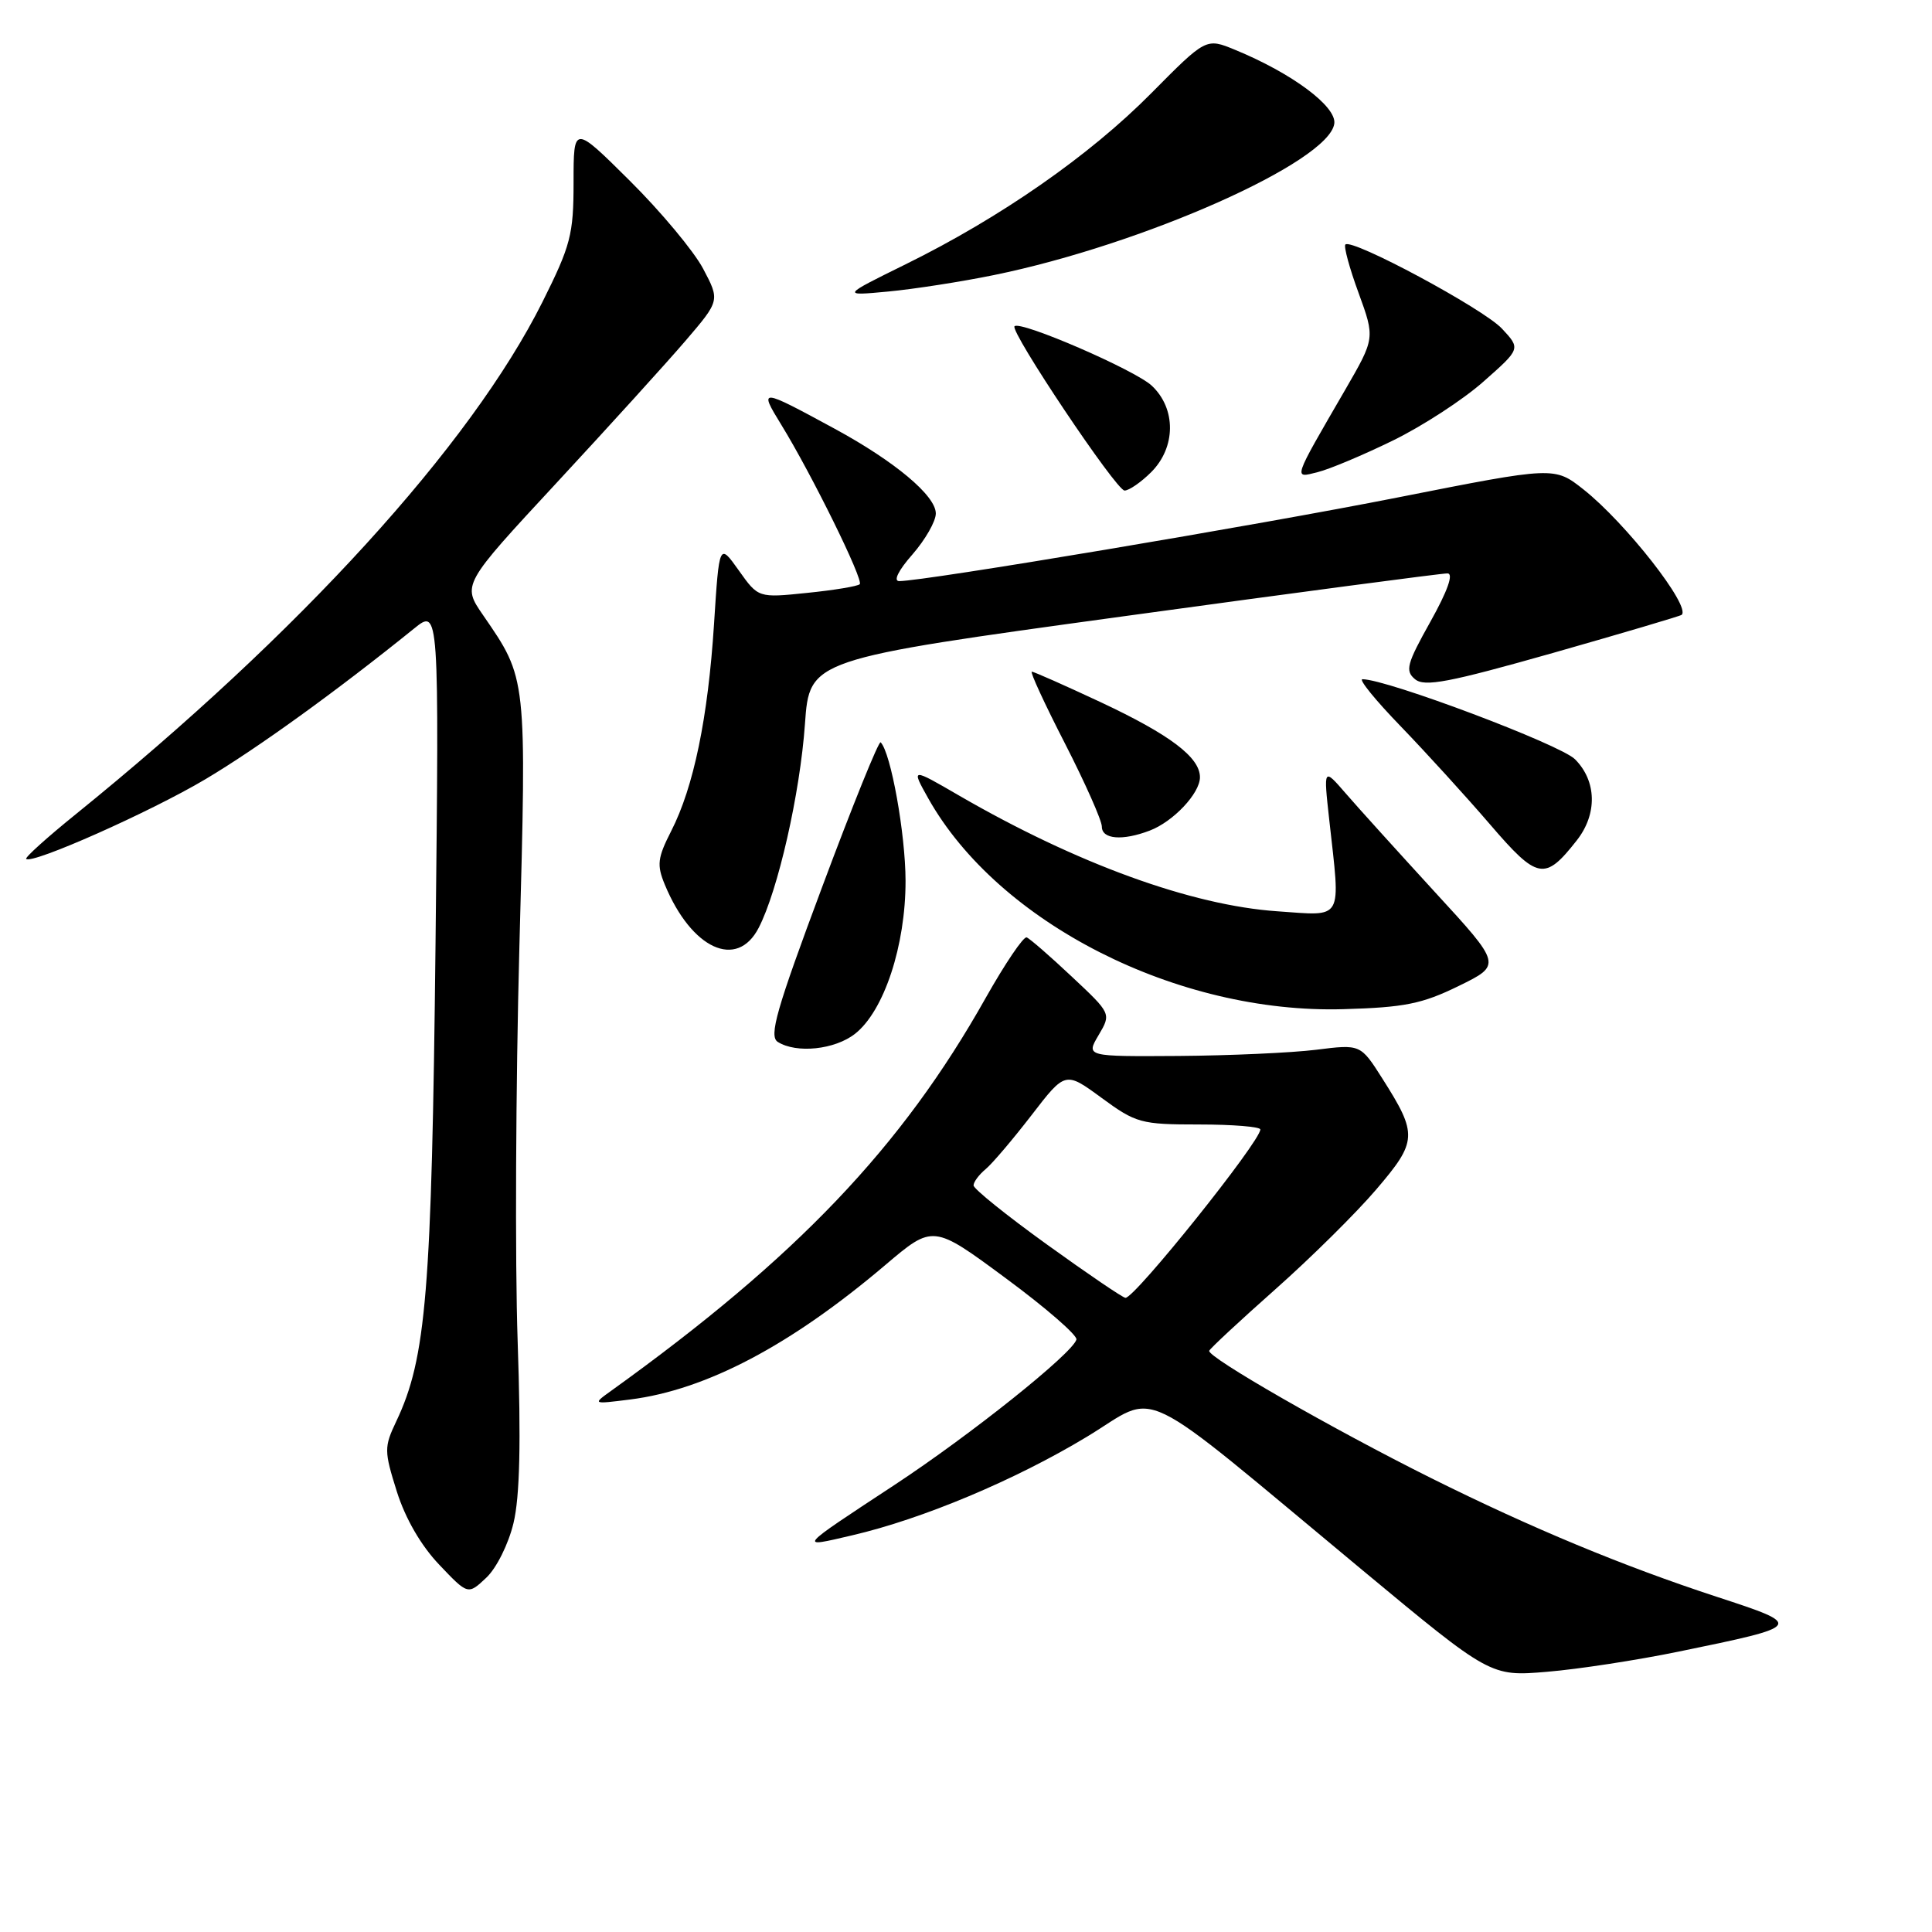 <?xml version="1.0" encoding="UTF-8" standalone="no"?>
<!DOCTYPE svg PUBLIC "-//W3C//DTD SVG 1.1//EN" "http://www.w3.org/Graphics/SVG/1.1/DTD/svg11.dtd" >
<svg xmlns="http://www.w3.org/2000/svg" xmlns:xlink="http://www.w3.org/1999/xlink" version="1.1" viewBox="0 0 256 256">
 <g >
 <path fill="currentColor"
d=" M 222.46 218.84 C 239.05 215.43 239.08 215.38 227.50 211.59 C 215.07 207.52 202.94 202.48 189.70 195.89 C 176.59 189.36 159.89 179.78 160.23 178.98 C 160.38 178.64 164.33 174.97 169.01 170.82 C 173.69 166.67 179.70 160.73 182.36 157.61 C 187.82 151.22 187.87 150.32 183.18 142.93 C 180.28 138.36 180.28 138.36 174.39 139.10 C 171.15 139.50 162.96 139.87 156.19 139.92 C 143.89 140.00 143.89 140.00 145.57 137.16 C 147.25 134.31 147.25 134.31 142.02 129.41 C 139.15 126.71 136.46 124.37 136.04 124.21 C 135.62 124.06 133.19 127.66 130.62 132.21 C 119.49 152.02 105.58 166.61 80.98 184.29 C 78.50 186.07 78.50 186.07 83.50 185.44 C 93.57 184.17 104.76 178.27 117.31 167.62 C 123.64 162.25 123.64 162.25 133.28 169.38 C 138.58 173.29 142.79 176.95 142.63 177.50 C 142.11 179.34 128.61 190.13 118.50 196.78 C 105.54 205.30 105.69 205.13 112.91 203.44 C 122.25 201.27 134.51 196.12 144.00 190.39 C 153.80 184.48 149.81 182.55 180.50 208.03 C 197.50 222.15 197.50 222.15 205.00 221.52 C 209.12 221.18 216.98 219.97 222.46 218.84 Z  M 68.04 201.82 C 68.88 198.32 69.05 191.15 68.59 177.67 C 68.23 167.13 68.34 143.66 68.82 125.52 C 69.79 89.49 69.84 89.99 64.01 81.51 C 61.23 77.48 61.23 77.48 73.74 63.99 C 80.62 56.57 88.31 48.10 90.83 45.16 C 95.40 39.82 95.40 39.82 93.16 35.59 C 91.93 33.27 87.56 28.03 83.46 23.96 C 76.00 16.55 76.00 16.55 76.00 24.16 C 76.00 31.08 75.62 32.52 71.88 40.01 C 62.36 59.03 39.72 83.87 10.04 107.89 C 6.24 110.96 3.29 113.62 3.47 113.81 C 4.23 114.56 19.92 107.59 27.22 103.25 C 34.13 99.14 44.59 91.58 54.85 83.30 C 58.19 80.59 58.19 80.59 57.71 125.05 C 57.20 171.22 56.49 179.96 52.50 188.35 C 50.89 191.75 50.89 192.25 52.58 197.63 C 53.71 201.21 55.78 204.79 58.19 207.32 C 62.01 211.34 62.01 211.34 64.43 209.06 C 65.78 207.80 67.38 204.59 68.04 201.82 Z  M 113.30 136.98 C 117.14 133.96 120.00 125.29 119.99 116.71 C 119.98 110.50 118.04 99.71 116.69 98.36 C 116.45 98.12 112.96 106.75 108.94 117.53 C 102.86 133.81 101.86 137.30 103.06 138.06 C 105.53 139.62 110.62 139.09 113.30 136.98 Z  M 193.28 130.65 C 199.00 127.85 199.00 127.85 190.11 118.18 C 185.23 112.85 179.91 106.98 178.30 105.11 C 175.37 101.73 175.37 101.73 176.13 108.61 C 177.64 122.22 178.13 121.36 169.25 120.75 C 157.89 119.97 142.67 114.44 127.11 105.43 C 120.72 101.72 120.72 101.72 123.00 105.79 C 132.29 122.32 156.02 134.36 178.03 133.72 C 186.10 133.49 188.44 133.02 193.28 130.65 Z  M 100.53 122.94 C 103.09 117.99 106.01 105.15 106.66 95.93 C 107.27 87.37 107.27 87.37 148.89 81.66 C 171.77 78.52 191.08 75.96 191.80 75.98 C 192.63 75.99 191.83 78.27 189.54 82.37 C 186.40 87.98 186.16 88.89 187.50 90.00 C 188.76 91.05 191.97 90.43 205.77 86.52 C 214.97 83.90 222.65 81.63 222.83 81.47 C 224.08 80.35 215.43 69.30 209.84 64.87 C 205.97 61.81 205.97 61.81 185.24 65.91 C 166.49 69.62 122.50 77.00 119.15 77.00 C 118.34 77.00 119.04 75.58 120.90 73.47 C 122.60 71.52 124.00 69.08 124.00 68.04 C 124.00 65.68 118.56 61.13 110.58 56.80 C 100.67 51.42 100.53 51.41 103.51 56.26 C 107.56 62.85 114.46 76.87 113.92 77.41 C 113.65 77.68 110.52 78.20 106.96 78.56 C 100.48 79.23 100.48 79.23 97.89 75.58 C 95.30 71.94 95.30 71.94 94.61 82.72 C 93.81 95.12 91.92 104.29 88.93 110.13 C 87.12 113.69 87.01 114.61 88.10 117.24 C 91.63 125.75 97.65 128.52 100.53 122.94 Z  M 208.92 111.37 C 211.68 107.87 211.58 103.49 208.69 100.60 C 206.74 98.65 183.77 90.00 180.53 90.00 C 179.99 90.00 182.28 92.81 185.61 96.25 C 188.93 99.69 194.25 105.53 197.43 109.23 C 203.74 116.58 204.69 116.76 208.92 111.37 Z  M 152.34 110.06 C 155.47 108.87 159.00 105.12 159.00 102.99 C 159.00 100.35 155.05 97.36 145.84 93.04 C 141.09 90.82 136.99 89.00 136.72 89.00 C 136.45 89.00 138.43 93.29 141.12 98.53 C 143.80 103.77 146.00 108.72 146.00 109.53 C 146.00 111.21 148.72 111.44 152.34 110.06 Z  M 152.55 62.55 C 155.82 59.27 155.86 54.15 152.62 51.11 C 150.41 49.03 135.22 42.45 134.43 43.23 C 133.78 43.89 147.91 65.00 149.01 65.00 C 149.60 65.00 151.20 63.90 152.55 62.55 Z  M 184.53 58.39 C 188.45 56.48 193.87 52.96 196.57 50.56 C 201.50 46.21 201.50 46.21 199.02 43.55 C 196.58 40.92 179.12 31.54 178.27 32.40 C 178.03 32.64 178.81 35.53 180.02 38.82 C 182.20 44.81 182.20 44.81 178.24 51.66 C 171.21 63.78 171.35 63.38 174.60 62.56 C 176.15 62.18 180.62 60.30 184.53 58.39 Z  M 131.69 36.45 C 151.47 32.41 176.08 21.47 176.80 16.39 C 177.13 14.11 171.19 9.70 163.65 6.60 C 159.81 5.02 159.81 5.02 152.55 12.35 C 144.37 20.62 132.55 28.84 120.00 35.02 C 111.50 39.21 111.50 39.21 117.69 38.63 C 121.09 38.31 127.39 37.33 131.69 36.45 Z  M 138.75 164.92 C 133.39 161.06 129.00 157.53 129.00 157.07 C 129.00 156.62 129.72 155.65 130.60 154.92 C 131.48 154.19 134.21 150.97 136.68 147.77 C 141.16 141.95 141.16 141.95 145.96 145.47 C 150.53 148.82 151.17 149.00 158.88 149.00 C 163.35 149.00 167.00 149.30 167.00 149.66 C 167.00 151.25 150.36 172.03 149.13 171.97 C 148.78 171.96 144.11 168.78 138.75 164.92 Z "/>
</g>
</svg>